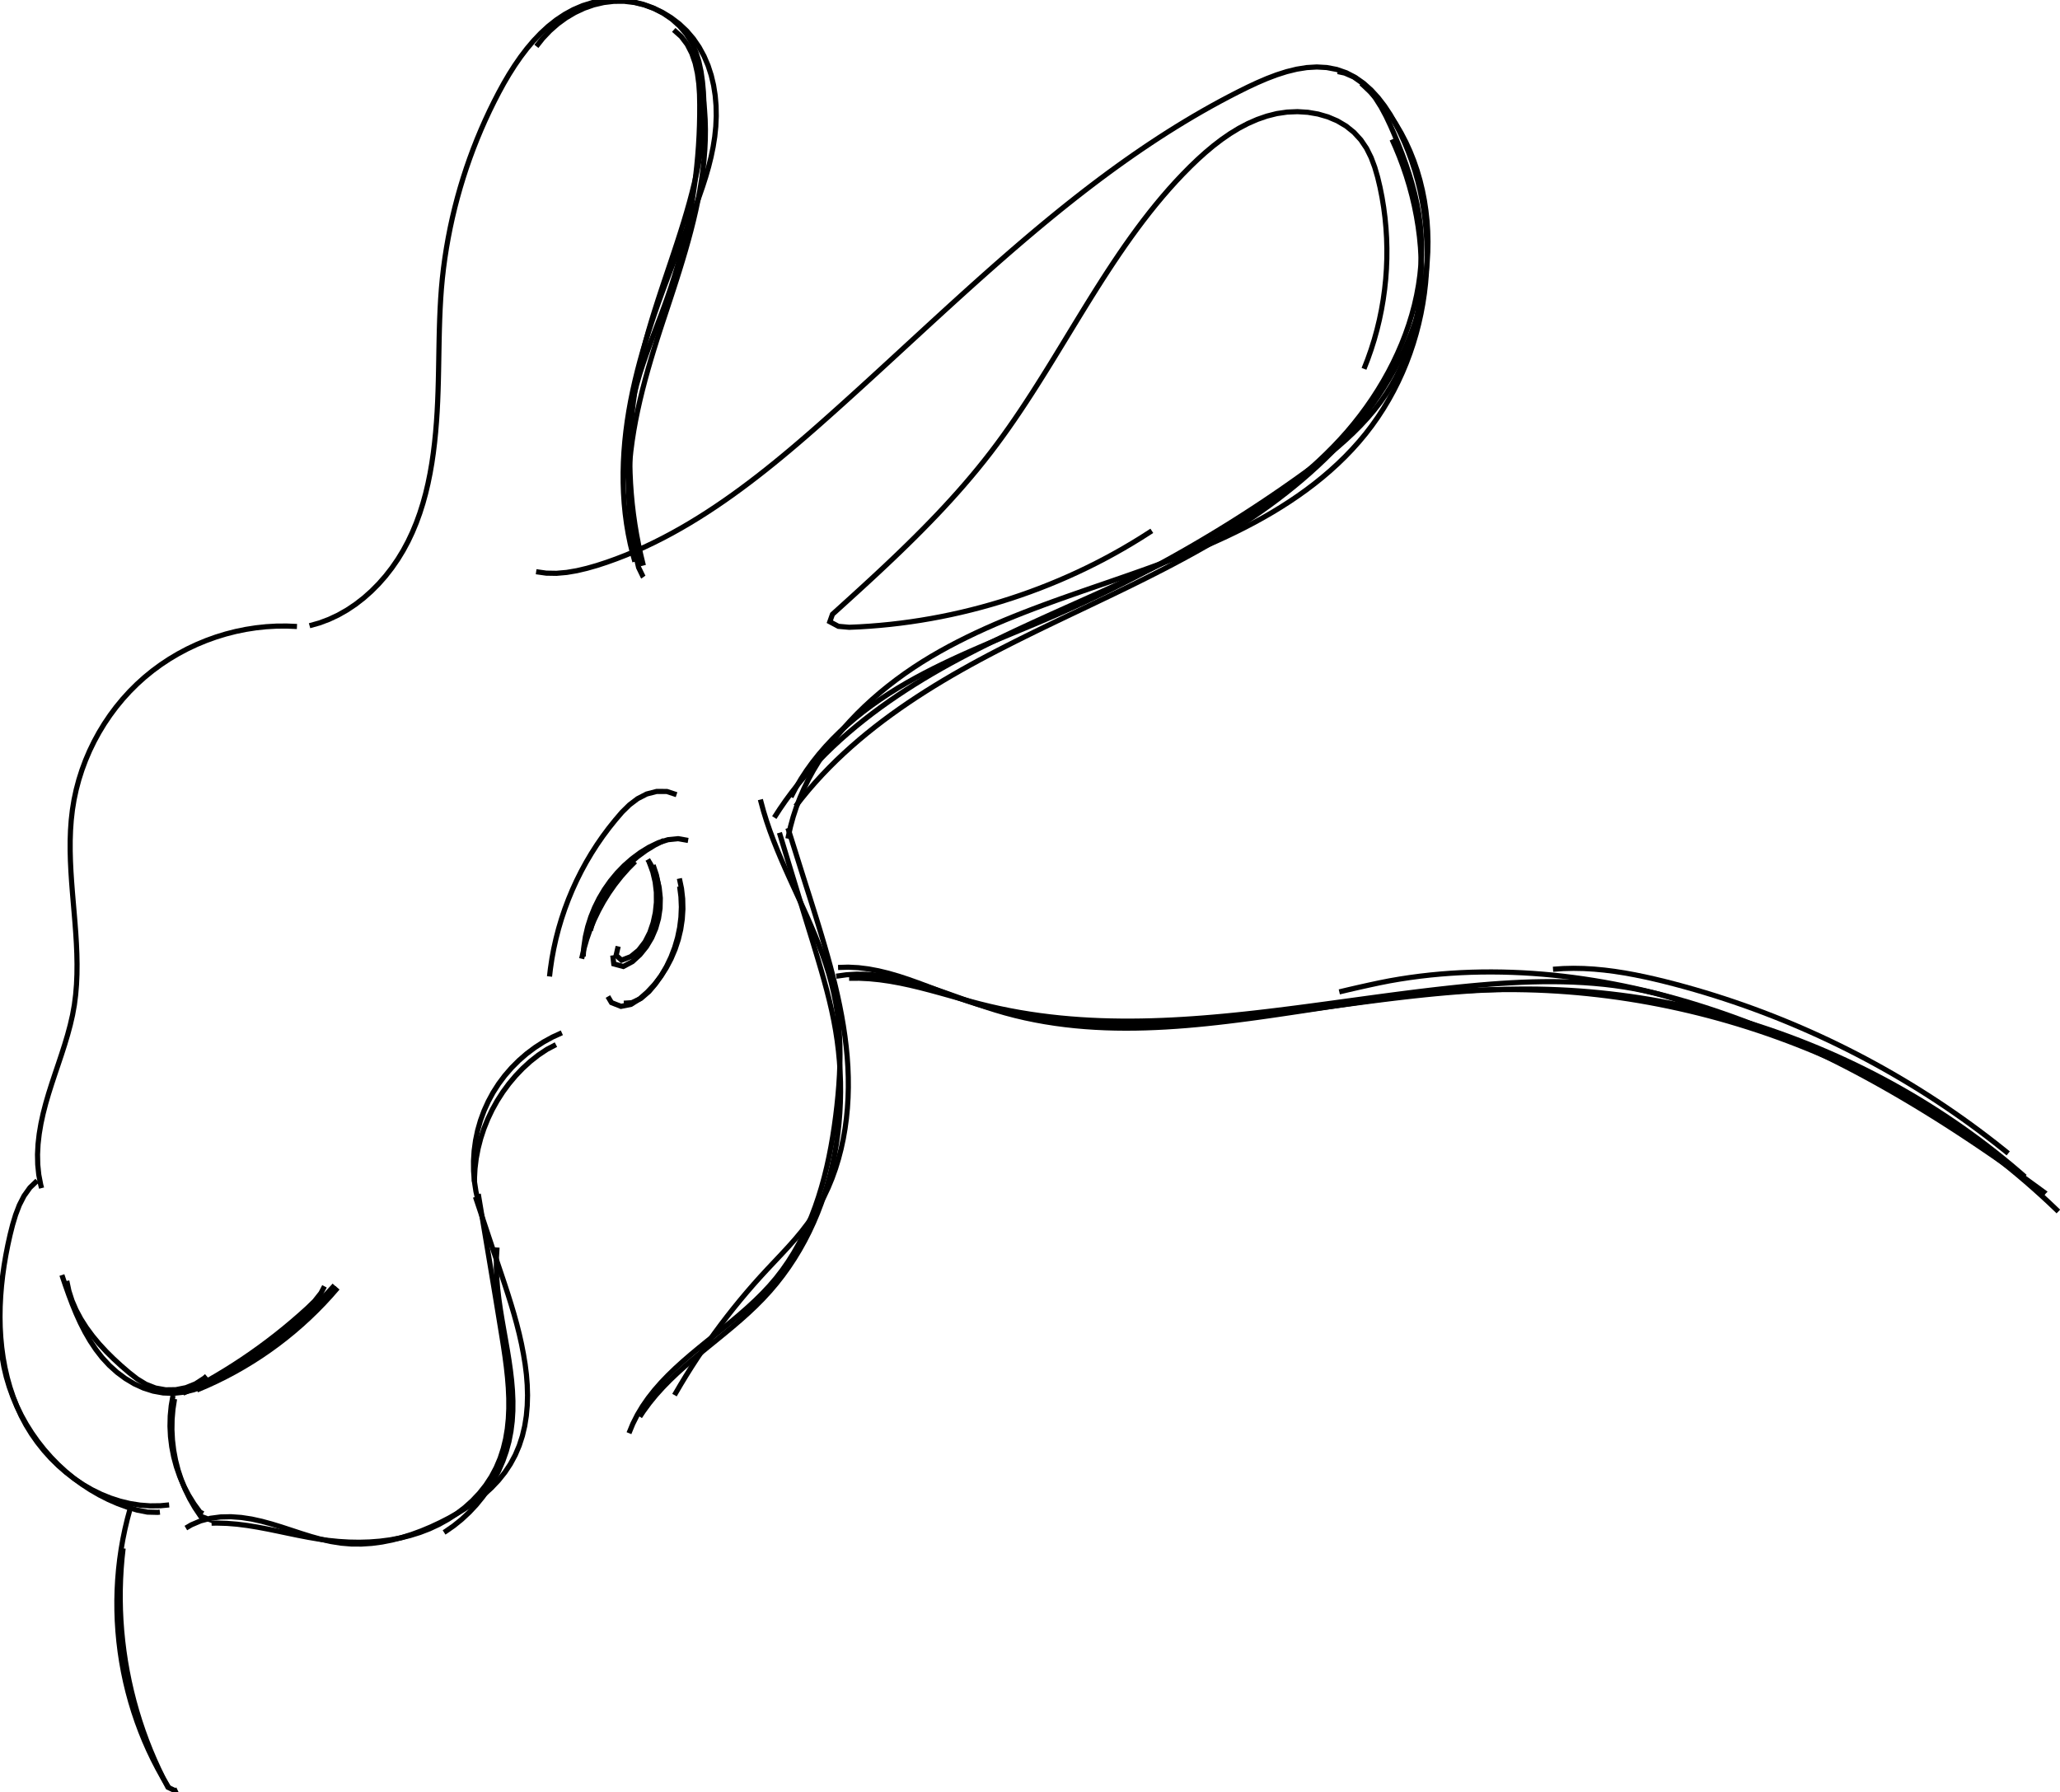 <?xml version="1.0" encoding="utf-8" ?>
<svg baseProfile="full" height="697" version="1.1" viewBox="0,0,801,697" width="801" xmlns="http://www.w3.org/2000/svg" xmlns:ev="http://www.w3.org/2001/xml-events" xmlns:xlink="http://www.w3.org/1999/xlink"><defs><style type="text/css"><![CDATA[
	.background { fill: white; }
	.line { stroke: firebrick; stroke-width: .1mm; }
	.blacksquare { fill: indigo; }
	.whitesquare { fill: white; }
]]></style></defs><path d="M 263.069 309.028 L 259.309 307.79 L 255.337 307.769 L 251.444 308.776 L 247.899 310.606 L 244.729 313.012 L 241.871 315.823 L 239.262 318.876 L 236.76 321.996 L 234.372 325.204 L 232.101 328.496 L 229.947 331.867 L 227.914 335.312 L 226.003 338.827 L 224.215 342.406 L 222.554 346.046 L 221.02 349.742 L 219.615 353.488 L 218.342 357.281 L 217.202 361.115 L 216.197 364.986 L 215.33 368.89 L 214.601 372.821 L 214.013 376.775 L 213.669 379.728" fill="none" stroke="black" stroke-width="2.0" /><path d="M 267.569 326.828 L 263.695 326.144 L 259.755 326.541 L 255.896 327.749 L 252.263 329.504 L 248.871 331.605 L 245.67 333.985 L 242.674 336.621 L 239.897 339.491 L 237.351 342.572 L 235.047 345.844 L 232.999 349.284 L 231.219 352.872 L 229.718 356.584 L 228.51 360.4 L 227.606 364.297 L 227.018 368.255 L 226.769 371.928" fill="none" stroke="black" stroke-width="2.0" /><path d="M 251.869 334.228 L 253.895 337.688 L 255.375 341.388 L 256.321 345.259 L 256.743 349.23 L 256.651 353.232 L 256.055 357.194 L 254.967 361.047 L 253.397 364.72 L 251.355 368.144 L 248.852 371.248 L 245.897 373.966 L 242.363 375.846 L 238.658 374.844 L 238.269 371.528" fill="none" stroke="black" stroke-width="2.0" /><path d="M 264.169 341.628 L 264.991 345.545 L 265.444 349.518 L 265.536 353.517 L 265.277 357.511 L 264.677 361.473 L 263.744 365.373 L 262.489 369.18 L 260.921 372.865 L 259.05 376.4 L 256.885 379.754 L 254.435 382.899 L 251.711 385.804 L 248.725 388.441 L 245.35 390.578 L 241.455 391.356 L 237.76 389.889 L 236.369 387.528" fill="none" stroke="black" stroke-width="2.0" /><path d="M 264.269 344.728 L 264.777 348.701 L 264.944 352.697 L 264.776 356.692 L 264.282 360.66 L 263.471 364.576 L 262.35 368.416 L 260.928 372.154 L 259.213 375.765 L 257.212 379.225 L 254.935 382.508 L 252.345 385.582 L 249.233 388.252 L 245.674 389.932 L 242.569 390.128" fill="none" stroke="black" stroke-width="2.0" /><path d="M 252.469 335.328 L 253.837 339.101 L 254.751 342.992 L 255.215 346.956 L 255.236 350.946 L 254.817 354.916 L 253.963 358.821 L 252.68 362.613 L 250.841 366.233 L 248.339 369.5 L 245.257 372.021 L 241.675 373.395 L 239.57 371.51 L 240.369 368.028" fill="none" stroke="black" stroke-width="2.0" /><path d="M 253.969 336.428 L 255.233 340.234 L 256.03 344.153 L 256.369 348.135 L 256.255 352.129 L 255.697 356.085 L 254.702 359.953 L 253.278 363.682 L 251.431 367.224 L 249.17 370.526 L 249.169 370.528" fill="none" stroke="black" stroke-width="2.0" /><path d="M 258.169 326.828 L 254.6 328.642 L 251.192 330.735 L 247.96 333.091 L 244.918 335.69 L 242.083 338.513 L 239.47 341.543 L 237.094 344.761 L 234.97 348.149 L 233.114 351.688 L 231.542 355.36 L 230.268 359.146 L 229.569 361.828" fill="none" stroke="black" stroke-width="2.0" /><path d="M 246.969 335.028 L 244.149 337.875 L 241.499 340.876 L 239.024 344.02 L 236.729 347.297 L 234.62 350.694 L 232.7 354.202 L 230.976 357.809 L 229.452 361.505 L 228.133 365.278 L 227.025 369.117 L 226.169 372.828" fill="none" stroke="black" stroke-width="2.0" /><path d="M 218.469 401.628 L 214.829 403.29 L 211.321 405.214 L 207.958 407.386 L 204.758 409.792 L 201.736 412.417 L 198.908 415.248 L 196.289 418.27 L 193.895 421.469 L 191.742 424.832 L 189.846 428.345 L 188.2 431.985 L 186.824 435.735 L 185.727 439.575 L 184.909 443.485 L 184.372 447.445 L 184.119 451.435 L 184.15 455.434 L 184.468 459.422 L 185.073 463.38 L 185.969 467.286 L 186.469 469.028" fill="none" stroke="black" stroke-width="2.0" /><path d="M 216.169 406.228 L 212.641 408.092 L 209.318 410.31 L 206.165 412.793 L 203.213 415.498 L 200.446 418.391 L 197.873 421.457 L 195.502 424.683 L 193.34 428.052 L 191.394 431.55 L 189.672 435.163 L 188.183 438.875 L 186.932 442.672 L 185.929 446.538 L 185.181 450.459 L 184.695 454.421 L 184.479 458.408 L 184.469 459.528" fill="none" stroke="black" stroke-width="2.0" /><path d="M 184.869 465.428 L 186.146 469.235 L 187.416 473.04 L 188.68 476.842 L 189.942 480.64 L 191.206 484.431 L 192.473 488.214 L 193.749 491.988 L 195.025 495.774 L 196.288 499.57 L 197.524 503.374 L 198.719 507.189 L 199.857 511.02 L 200.923 514.87 L 201.903 518.745 L 202.78 522.648 L 203.54 526.584 L 204.193 530.539 L 204.692 534.534 L 205.009 538.558 L 205.123 542.589 L 205.012 546.607 L 204.656 550.592 L 204.034 554.525 L 203.123 558.385 L 201.905 562.151 L 200.356 565.805 L 198.466 569.32 L 196.277 572.626 L 193.8 575.718 L 191.067 578.605 L 188.113 581.295 L 184.971 583.795 L 181.675 586.114 L 178.259 588.258 L 174.757 590.237 L 171.199 592.062 L 167.571 593.761 L 163.868 595.314 L 160.1 596.701 L 156.275 597.902 L 152.4 598.897 L 148.485 599.667 L 144.537 600.191 L 140.565 600.45 L 136.577 600.424 L 132.583 600.094 L 128.64 599.464 L 124.751 598.581 L 120.902 597.511 L 117.08 596.317 L 113.27 595.065 L 109.458 593.819 L 105.632 592.644 L 101.777 591.596 L 97.835 590.724 L 93.82 590.115 L 89.782 589.824 L 85.772 589.909 L 81.84 590.423 L 78.038 591.424 L 74.416 592.966 L 72.269 594.228" fill="none" stroke="black" stroke-width="2.0" /><path d="M 185.969 464.328 L 186.631 468.28 L 187.293 472.229 L 187.955 476.175 L 188.616 480.12 L 189.276 484.064 L 189.935 488.006 L 190.593 491.949 L 191.249 495.891 L 191.903 499.834 L 192.554 503.778 L 193.204 507.724 L 193.85 511.672 L 194.494 515.622 L 195.138 519.577 L 195.77 523.565 L 196.364 527.584 L 196.892 531.622 L 197.329 535.671 L 197.65 539.717 L 197.828 543.751 L 197.838 547.761 L 197.655 551.736 L 197.252 555.666 L 196.604 559.539 L 195.685 563.345 L 194.47 567.072 L 192.932 570.71 L 191.059 574.236 L 188.874 577.567 L 186.4 580.683 L 183.666 583.577 L 180.697 586.244 L 177.52 588.678 L 174.161 590.872 L 170.649 592.821 L 167.008 594.518 L 163.266 595.958 L 159.446 597.145 L 155.568 598.096 L 151.645 598.822 L 147.686 599.332 L 143.701 599.639 L 139.701 599.752 L 135.695 599.682 L 131.694 599.441 L 127.707 599.039 L 123.742 598.487 L 119.786 597.813 L 115.841 597.05 L 111.904 596.237 L 107.972 595.41 L 104.042 594.608 L 100.109 593.869 L 96.17 593.229 L 92.223 592.728 L 88.263 592.403 L 84.288 592.291 L 82.269 592.328" fill="none" stroke="black" stroke-width="2.0" /><path d="M 193.269 485.128 L 193.023 489.111 L 192.999 493.094 L 193.168 497.076 L 193.501 501.058 L 193.966 505.039 L 194.535 509.019 L 195.178 512.998 L 195.866 516.975 L 196.568 520.951 L 197.256 524.924 L 197.899 528.896 L 198.468 532.866 L 198.934 536.833 L 199.266 540.797 L 199.435 544.758 L 199.412 548.717 L 199.166 552.672 L 198.669 556.624 L 197.905 560.549 L 196.855 564.405 L 195.53 568.176 L 193.942 571.846 L 192.103 575.399 L 190.023 578.818 L 187.715 582.088 L 185.189 585.192 L 182.457 588.114 L 179.53 590.839 L 176.42 593.349 L 173.139 595.629 L 172.669 595.928" fill="none" stroke="black" stroke-width="2.0" /><path d="M 244.569 557.328 L 246.072 553.664 L 247.832 550.175 L 249.827 546.847 L 252.035 543.664 L 254.436 540.611 L 257.008 537.673 L 259.73 534.834 L 262.582 532.079 L 265.541 529.394 L 268.588 526.762 L 271.7 524.168 L 274.857 521.598 L 278.037 519.036 L 281.219 516.467 L 284.383 513.875 L 287.507 511.246 L 290.57 508.563 L 293.55 505.813 L 296.427 502.979 L 299.18 500.047 L 301.783 497.001 L 304.215 493.843 L 306.482 490.582 L 308.59 487.226 L 310.546 483.781 L 312.356 480.255 L 314.026 476.653 L 315.562 472.982 L 316.971 469.25 L 318.259 465.463 L 319.432 461.627 L 320.496 457.751 L 321.458 453.839 L 322.323 449.9 L 323.098 445.94 L 323.79 441.966 L 324.403 437.984 L 324.946 434.001 L 325.42 430.018 L 325.828 426.024 L 326.162 422.022 L 326.411 418.017 L 326.567 414.011 L 326.619 410.008 L 326.558 406.012 L 326.373 402.025 L 326.055 398.051 L 325.595 394.094 L 324.982 390.157 L 324.207 386.242 L 323.289 382.358 L 322.225 378.518 L 321.032 374.718 L 319.726 370.953 L 318.32 367.219 L 316.832 363.51 L 315.276 359.822 L 313.667 356.15 L 312.02 352.489 L 310.352 348.835 L 308.677 345.182 L 307.011 341.527 L 305.369 337.863 L 303.766 334.187 L 302.218 330.494 L 300.74 326.778 L 299.347 323.035 L 298.055 319.261 L 296.879 315.45 L 295.835 311.598 L 295.669 310.928" fill="none" stroke="black" stroke-width="2.0" /><path d="M 303.069 323.828 L 304.227 327.654 L 305.386 331.479 L 306.546 335.305 L 307.707 339.131 L 308.87 342.957 L 310.035 346.783 L 311.203 350.609 L 312.374 354.434 L 313.548 358.26 L 314.726 362.086 L 315.909 365.912 L 317.064 369.732 L 318.21 373.56 L 319.338 377.4 L 320.434 381.253 L 321.481 385.118 L 322.467 388.999 L 323.375 392.895 L 324.192 396.808 L 324.911 400.744 L 325.52 404.707 L 326.015 408.694 L 326.395 412.698 L 326.66 416.717 L 326.809 420.744 L 326.841 424.776 L 326.756 428.807 L 326.553 432.833 L 326.23 436.849 L 325.789 440.851 L 325.227 444.834 L 324.545 448.793 L 323.741 452.723 L 322.815 456.62 L 321.766 460.479 L 320.593 464.296 L 319.297 468.065 L 317.875 471.782 L 316.328 475.443 L 314.654 479.042 L 312.854 482.575 L 310.925 486.037 L 308.869 489.424 L 306.683 492.731 L 304.368 495.954 L 301.923 499.086 L 299.346 502.125 L 296.638 505.065 L 293.825 507.904 L 290.913 510.653 L 287.921 513.328 L 284.867 515.945 L 281.769 518.52 L 278.647 521.071 L 275.519 523.613 L 272.403 526.163 L 269.318 528.737 L 266.284 531.352 L 263.317 534.024 L 260.438 536.77 L 257.665 539.606 L 255.015 542.547 L 252.509 545.612 L 250.164 548.816 L 248.769 550.928" fill="none" stroke="black" stroke-width="2.0" /><path d="M 306.369 322.028 L 307.581 325.857 L 308.785 329.683 L 309.983 333.507 L 311.18 337.324 L 312.379 341.135 L 313.583 344.936 L 314.795 348.729 L 315.992 352.545 L 317.183 356.366 L 318.362 360.193 L 319.522 364.027 L 320.656 367.869 L 321.756 371.72 L 322.817 375.58 L 323.83 379.451 L 324.789 383.333 L 325.688 387.228 L 326.518 391.135 L 327.274 395.056 L 327.948 398.992 L 328.533 402.943 L 329.022 406.91 L 329.409 410.895 L 329.684 414.887 L 329.835 418.897 L 329.858 422.919 L 329.748 426.944 L 329.5 430.963 L 329.11 434.969 L 328.573 438.953 L 327.884 442.906 L 327.04 446.82 L 326.035 450.686 L 324.865 454.496 L 323.526 458.241 L 322.012 461.913 L 320.319 465.504 L 318.442 469.004 L 316.377 472.406 L 314.122 475.693 L 311.7 478.854 L 309.144 481.916 L 306.489 484.905 L 303.768 487.845 L 301.015 490.764 L 298.265 493.687 L 295.55 496.635 L 292.886 499.621 L 290.268 502.648 L 287.697 505.715 L 285.173 508.821 L 282.697 511.966 L 280.269 515.148 L 277.891 518.367 L 275.562 521.621 L 273.284 524.909 L 271.056 528.231 L 268.88 531.585 L 266.756 534.971 L 264.685 538.387 L 262.667 541.833 L 262.269 542.528" fill="none" stroke="black" stroke-width="2.0" /><path d="M 325.169 379.628 L 329.102 379.076 L 333.023 378.837 L 336.932 378.884 L 340.83 379.188 L 344.718 379.723 L 348.597 380.459 L 352.466 381.369 L 356.329 382.425 L 360.184 383.6 L 364.033 384.864 L 367.877 386.192 L 371.716 387.553 L 375.552 388.922 L 379.385 390.269 L 383.217 391.567 L 387.047 392.789 L 390.88 393.908 L 394.723 394.919 L 398.577 395.823 L 402.44 396.625 L 406.313 397.328 L 410.195 397.936 L 414.086 398.452 L 417.986 398.88 L 421.893 399.223 L 425.809 399.485 L 429.732 399.67 L 433.663 399.781 L 437.601 399.822 L 441.545 399.796 L 445.496 399.708 L 449.453 399.559 L 453.416 399.355 L 457.384 399.099 L 461.358 398.795 L 465.336 398.445 L 469.319 398.054 L 473.306 397.624 L 477.297 397.161 L 481.292 396.667 L 485.29 396.146 L 489.291 395.601 L 493.295 395.037 L 497.301 394.456 L 501.309 393.863 L 505.32 393.261 L 509.331 392.653 L 513.344 392.043 L 517.357 391.434 L 521.371 390.831 L 525.386 390.237 L 529.4 389.656 L 533.414 389.09 L 537.427 388.544 L 541.439 388.022 L 545.45 387.526 L 549.459 387.061 L 553.467 386.629 L 557.472 386.235 L 561.474 385.883 L 565.474 385.575 L 569.471 385.316 L 573.466 385.11 L 577.463 384.958 L 581.462 384.861 L 585.46 384.819 L 589.459 384.83 L 593.457 384.896 L 597.453 385.015 L 601.447 385.188 L 605.439 385.414 L 609.427 385.693 L 613.411 386.025 L 617.391 386.409 L 621.365 386.845 L 625.334 387.334 L 629.296 387.874 L 633.25 388.466 L 637.197 389.11 L 641.136 389.804 L 645.066 390.549 L 648.986 391.345 L 652.895 392.192 L 656.794 393.088 L 660.681 394.035 L 664.556 395.031 L 668.418 396.077 L 672.266 397.172 L 676.1 398.316 L 679.92 399.509 L 683.724 400.75 L 687.512 402.04 L 691.284 403.378 L 695.038 404.763 L 698.775 406.196 L 702.492 407.677 L 706.191 409.205 L 709.87 410.78 L 713.528 412.401 L 717.165 414.069 L 720.781 415.783 L 724.374 417.543 L 727.944 419.349 L 731.491 421.201 L 735.013 423.097 L 738.511 425.039 L 741.983 427.025 L 745.428 429.057 L 748.847 431.132 L 752.239 433.252 L 755.602 435.415 L 758.937 437.623 L 762.242 439.873 L 765.518 442.167 L 768.763 444.504 L 771.977 446.883 L 775.158 449.305 L 778.308 451.769 L 781.424 454.276 L 784.506 456.824 L 787.554 459.413 L 790.568 462.044 L 793.545 464.716 L 796.486 467.429 L 799.39 470.183 L 800.369 471.128" fill="none" stroke="black" stroke-width="2.0" /><path d="M 325.869 376.228 L 329.837 376.113 L 333.774 376.316 L 337.683 376.799 L 341.566 377.527 L 345.426 378.464 L 349.266 379.574 L 353.088 380.822 L 356.894 382.171 L 360.689 383.585 L 364.473 385.029 L 368.251 386.467 L 372.024 387.863 L 375.801 389.177 L 379.605 390.387 L 383.431 391.5 L 387.278 392.519 L 391.144 393.447 L 395.03 394.287 L 398.933 395.041 L 402.852 395.712 L 406.787 396.302 L 410.735 396.815 L 414.695 397.252 L 418.667 397.618 L 422.649 397.913 L 426.64 398.142 L 430.638 398.307 L 434.643 398.41 L 438.653 398.454 L 442.667 398.442 L 446.684 398.377 L 450.702 398.261 L 454.72 398.097 L 458.737 397.887 L 462.752 397.635 L 466.764 397.343 L 470.771 397.014 L 474.772 396.65 L 478.766 396.255 L 482.751 395.83 L 486.73 395.38 L 490.707 394.909 L 494.682 394.419 L 498.655 393.914 L 502.626 393.397 L 506.597 392.869 L 510.566 392.335 L 514.534 391.797 L 518.503 391.258 L 522.47 390.721 L 526.438 390.188 L 530.406 389.663 L 534.374 389.148 L 538.343 388.647 L 542.313 388.161 L 546.284 387.695 L 550.256 387.25 L 554.23 386.83 L 558.206 386.438 L 562.183 386.077 L 566.163 385.748 L 570.146 385.456 L 574.131 385.203 L 578.119 384.992 L 582.111 384.826 L 586.105 384.707 L 590.104 384.639 L 594.105 384.621 L 598.105 384.658 L 602.103 384.75 L 606.1 384.899 L 610.094 385.104 L 614.084 385.364 L 618.07 385.679 L 622.052 386.05 L 626.028 386.476 L 629.998 386.956 L 633.961 387.491 L 637.916 388.08 L 641.863 388.722 L 645.802 389.418 L 649.73 390.168 L 653.649 390.97 L 657.556 391.826 L 661.452 392.734 L 665.335 393.694 L 669.206 394.706 L 673.062 395.771 L 676.904 396.886 L 680.731 398.053 L 684.542 399.271 L 688.337 400.54 L 692.114 401.859 L 695.874 403.229 L 699.614 404.648 L 703.336 406.118 L 707.038 407.636 L 710.719 409.204 L 714.378 410.821 L 718.016 412.487 L 721.631 414.201 L 725.223 415.964 L 728.79 417.774 L 732.333 419.632 L 735.85 421.538 L 739.341 423.49 L 742.805 425.49 L 746.241 427.536 L 749.65 429.629 L 753.029 431.768 L 756.379 433.952 L 759.698 436.183 L 762.986 438.459 L 766.243 440.78 L 769.468 443.145 L 772.659 445.556 L 775.816 448.011 L 778.939 450.509 L 782.027 453.052 L 785.079 455.639 L 787.369 457.628" fill="none" stroke="black" stroke-width="2.0" /><path d="M 330.169 380.428 L 334.147 380.413 L 338.108 380.616 L 342.054 381.012 L 345.985 381.577 L 349.904 382.288 L 353.812 383.121 L 357.71 384.053 L 361.601 385.06 L 365.486 386.118 L 369.366 387.203 L 373.243 388.292 L 377.119 389.361 L 380.995 390.386 L 384.876 391.344 L 388.772 392.222 L 392.674 393.018 L 396.582 393.736 L 400.495 394.376 L 404.415 394.943 L 408.339 395.438 L 412.269 395.864 L 416.204 396.222 L 420.144 396.517 L 424.089 396.748 L 428.038 396.921 L 431.992 397.035 L 435.95 397.095 L 439.911 397.102 L 443.877 397.059 L 447.846 396.967 L 451.819 396.831 L 455.794 396.651 L 459.773 396.43 L 463.755 396.171 L 467.739 395.877 L 471.726 395.548 L 475.715 395.189 L 479.706 394.8 L 483.699 394.385 L 487.694 393.947 L 491.69 393.486 L 495.688 393.006 L 499.686 392.51 L 503.686 391.999 L 507.687 391.475 L 511.688 390.942 L 515.69 390.402 L 519.691 389.857 L 523.693 389.309 L 527.695 388.761 L 531.696 388.215 L 535.697 387.674 L 539.698 387.14 L 543.697 386.615 L 547.695 386.102 L 551.692 385.603 L 555.688 385.12 L 559.682 384.657 L 563.674 384.215 L 567.664 383.796 L 571.652 383.403 L 575.637 383.039 L 579.634 382.711 L 583.643 382.421 L 587.66 382.176 L 591.684 381.981 L 595.711 381.839 L 599.739 381.757 L 603.766 381.739 L 607.788 381.791 L 611.803 381.917 L 615.808 382.122 L 619.801 382.413 L 623.78 382.792 L 627.74 383.266 L 631.681 383.84 L 635.599 384.518 L 639.491 385.306 L 643.355 386.209 L 647.189 387.231 L 650.989 388.379 L 654.753 389.656 L 658.479 391.068 L 661.269 392.228" fill="none" stroke="black" stroke-width="2.0" /><path d="M 520.769 385.728 L 524.672 384.801 L 528.574 383.904 L 532.477 383.037 L 536.38 382.201 L 540.297 381.428 L 544.233 380.749 L 548.178 380.147 L 552.131 379.62 L 556.091 379.168 L 560.058 378.79 L 564.03 378.484 L 568.008 378.249 L 571.989 378.086 L 575.973 377.992 L 579.959 377.966 L 583.946 378.009 L 587.934 378.119 L 591.921 378.294 L 595.907 378.535 L 599.891 378.839 L 603.871 379.206 L 607.848 379.636 L 611.819 380.127 L 615.785 380.678 L 619.745 381.288 L 623.697 381.956 L 627.64 382.682 L 631.575 383.464 L 635.499 384.301 L 639.412 385.193 L 643.314 386.138 L 647.203 387.136 L 651.078 388.185 L 654.939 389.285 L 658.785 390.435 L 662.614 391.633 L 666.427 392.88 L 670.221 394.173 L 673.997 395.511 L 677.753 396.895 L 681.491 398.323 L 685.21 399.794 L 688.91 401.307 L 692.591 402.861 L 696.254 404.455 L 699.899 406.089 L 703.526 407.762 L 707.135 409.472 L 710.727 411.218 L 714.301 413.001 L 717.859 414.818 L 721.399 416.669 L 724.923 418.553 L 728.431 420.47 L 731.922 422.417 L 735.398 424.395 L 738.857 426.402 L 742.301 428.437 L 745.73 430.5 L 749.144 432.59 L 752.543 434.705 L 755.927 436.845 L 759.296 439.009 L 762.651 441.196 L 765.993 443.405 L 769.32 445.635 L 772.634 447.885 L 775.934 450.155 L 779.221 452.443 L 782.496 454.748 L 785.757 457.07 L 789.006 459.408 L 792.242 461.76 L 795.467 464.126 L 795.469 464.128" fill="none" stroke="black" stroke-width="2.0" /><path d="M 603.869 376.928 L 607.867 376.653 L 611.863 376.561 L 615.856 376.638 L 619.842 376.87 L 623.82 377.245 L 627.787 377.748 L 631.742 378.365 L 635.683 379.083 L 639.607 379.889 L 643.513 380.769 L 647.398 381.708 L 651.271 382.703 L 655.134 383.745 L 658.985 384.833 L 662.823 385.965 L 666.647 387.142 L 670.456 388.363 L 674.251 389.628 L 678.031 390.937 L 681.795 392.29 L 685.542 393.686 L 689.274 395.125 L 692.988 396.607 L 696.685 398.132 L 700.364 399.7 L 704.024 401.31 L 707.666 402.962 L 711.288 404.655 L 714.89 406.391 L 718.473 408.168 L 722.034 409.986 L 725.574 411.845 L 729.093 413.745 L 732.589 415.685 L 736.063 417.666 L 739.514 419.687 L 742.941 421.747 L 746.345 423.848 L 749.724 425.987 L 753.078 428.167 L 756.406 430.385 L 759.709 432.642 L 762.986 434.937 L 766.236 437.271 L 769.458 439.643 L 772.653 442.053 L 775.82 444.5 L 778.958 446.985 L 780.869 448.528" fill="none" stroke="black" stroke-width="2.0" /><path d="M 50.569 586.828 L 49.523 590.692 L 48.598 594.585 L 47.792 598.504 L 47.106 602.444 L 46.538 606.404 L 46.089 610.378 L 45.758 614.365 L 45.545 618.359 L 45.448 622.359 L 45.469 626.359 L 45.605 630.358 L 45.858 634.351 L 46.226 638.336 L 46.709 642.308 L 47.306 646.264 L 48.018 650.2 L 48.843 654.115 L 49.782 658.003 L 50.834 661.861 L 51.998 665.686 L 53.274 669.475 L 54.662 673.224 L 56.16 676.929 L 57.77 680.588 L 59.49 684.196 L 61.319 687.751 L 63.259 691.249 L 65.307 694.686 L 65.769 695.428" fill="none" stroke="black" stroke-width="2.0" /><path d="M 47.869 602.128 L 47.436 606.11 L 47.109 610.1 L 46.885 614.097 L 46.765 618.097 L 46.747 622.099 L 46.832 626.1 L 47.019 630.097 L 47.308 634.087 L 47.697 638.069 L 48.187 642.039 L 48.777 645.996 L 49.466 649.936 L 50.254 653.858 L 51.14 657.758 L 52.124 661.634 L 53.206 665.483 L 54.384 669.304 L 55.658 673.093 L 57.029 676.849 L 58.494 680.567 L 60.055 684.247 L 61.709 687.886 L 63.458 691.48 L 65.299 695.028 L 68.059 696.347 L 67.669 695.528" fill="none" stroke="black" stroke-width="2.0" /><path d="M 14.469 459.128 L 11.629 461.854 L 9.345 465.061 L 7.524 468.621 L 6.075 472.407 L 4.904 476.289 L 3.925 480.176 L 3.055 484.102 L 2.28 488.057 L 1.607 492.036 L 1.042 496.034 L 0.592 500.043 L 0.264 504.059 L 0.064 508.075 L 0 512.087 L 0.077 516.087 L 0.303 520.071 L 0.684 524.032 L 1.227 527.965 L 1.938 531.864 L 2.824 535.724 L 3.893 539.537 L 5.149 543.3 L 6.601 547.005 L 8.258 550.648 L 10.145 554.206 L 12.259 557.65 L 14.586 560.965 L 17.112 564.137 L 19.826 567.151 L 22.715 569.991 L 25.765 572.643 L 28.964 575.092 L 32.298 577.324 L 35.756 579.323 L 39.324 581.074 L 42.99 582.563 L 46.739 583.774 L 50.561 584.694 L 54.441 585.306 L 58.367 585.597 L 62.326 585.551 L 65.769 585.228" fill="none" stroke="black" stroke-width="2.0" /><path d="M 0.369 523.628 L 0.825 527.614 L 1.517 531.558 L 2.437 535.451 L 3.578 539.283 L 4.932 543.046 L 6.492 546.728 L 8.25 550.323 L 10.199 553.819 L 12.332 557.208 L 14.641 560.48 L 17.119 563.627 L 19.758 566.638 L 22.55 569.504 L 25.489 572.217 L 28.567 574.766 L 31.776 577.142 L 35.11 579.337 L 38.56 581.34 L 42.119 583.143 L 45.779 584.736 L 49.534 586.109 L 53.391 587.257 L 57.321 588.021 L 61.285 588.123 L 62.169 588.028" fill="none" stroke="black" stroke-width="2.0" /><path d="M 67.869 544.028 L 67.252 547.981 L 66.914 551.965 L 66.85 555.961 L 67.057 559.952 L 67.531 563.922 L 68.268 567.851 L 69.264 571.724 L 70.515 575.521 L 72.018 579.227 L 73.768 582.823 L 75.761 586.292 L 77.994 589.616 L 80.478 590.541 L 80.469 590.528" fill="none" stroke="black" stroke-width="2.0" /><path d="M 67.269 542.728 L 66.581 546.676 L 66.193 550.661 L 66.101 554.661 L 66.298 558.658 L 66.782 562.63 L 67.546 566.556 L 68.587 570.418 L 69.899 574.194 L 71.479 577.863 L 73.321 581.407 L 75.42 584.803 L 77.773 588.032 L 78.969 588.628" fill="none" stroke="black" stroke-width="2.0" /><path d="M 24.069 495.828 L 25.351 499.627 L 26.686 503.414 L 28.1 507.172 L 29.619 510.879 L 31.271 514.518 L 33.084 518.068 L 35.083 521.511 L 37.297 524.826 L 39.756 527.991 L 42.498 530.955 L 45.503 533.665 L 48.74 536.072 L 52.183 538.127 L 55.8 539.78 L 59.564 540.982 L 63.446 541.685 L 67.416 541.838 L 71.372 541.405 L 75.231 540.482 L 78.992 539.157 L 82.655 537.514 L 86.221 535.639 L 89.69 533.618 L 93.073 531.485 L 96.406 529.274 L 99.691 526.991 L 102.926 524.637 L 106.109 522.214 L 109.238 519.722 L 112.312 517.163 L 115.33 514.537 L 118.289 511.846 L 121.188 509.091 L 124.026 506.273 L 126.8 503.392 L 129.51 500.451 L 130.069 499.828" fill="none" stroke="black" stroke-width="2.0" /><path d="M 25.969 498.128 L 26.792 502.008 L 27.998 505.756 L 29.55 509.374 L 31.413 512.862 L 33.552 516.223 L 35.93 519.455 L 38.511 522.562 L 41.26 525.542 L 44.14 528.399 L 47.117 531.132 L 50.152 533.744 L 53.305 536.209 L 56.712 538.292 L 60.446 539.763 L 64.383 540.47 L 68.381 540.418 L 72.302 539.635 L 76.003 538.152 L 79.346 536 L 80.369 535.128" fill="none" stroke="black" stroke-width="2.0" /><path d="M 73.669 540.728 L 77.21 538.86 L 80.713 536.924 L 84.177 534.922 L 87.602 532.855 L 90.985 530.723 L 94.327 528.527 L 97.626 526.268 L 100.882 523.947 L 104.093 521.565 L 107.259 519.122 L 110.379 516.62 L 113.452 514.06 L 116.477 511.442 L 119.453 508.772 L 122.334 505.972 L 124.811 502.833 L 126.169 500.228" fill="none" stroke="black" stroke-width="2.0" /><path d="M 130.469 500.528 L 127.96 503.627 L 125.33 506.609 L 122.584 509.477 L 119.729 512.234 L 116.772 514.884 L 113.72 517.432 L 110.579 519.881 L 107.356 522.235 L 104.059 524.497 L 100.692 526.672 L 97.265 528.762 L 93.782 530.773 L 90.251 532.707 L 86.679 534.569 L 83.073 536.362 L 79.438 538.09 L 75.782 539.757 L 72.112 541.366 L 71.369 539.528" fill="none" stroke="black" stroke-width="2.0" /><path d="M 131.269 500.828 L 128.641 503.849 L 125.929 506.792 L 123.135 509.656 L 120.262 512.438 L 117.313 515.137 L 114.288 517.752 L 111.192 520.28 L 108.026 522.72 L 104.792 525.07 L 101.494 527.329 L 98.134 529.494 L 94.713 531.565 L 91.235 533.539 L 87.702 535.414 L 84.116 537.19 L 80.479 538.864 L 76.795 540.435 L 76.569 540.528" fill="none" stroke="black" stroke-width="2.0" /><path d="M 115.469 243.628 L 111.472 243.457 L 107.475 243.488 L 103.484 243.718 L 99.51 244.143 L 95.56 244.76 L 91.644 245.567 L 87.769 246.559 L 83.946 247.735 L 80.182 249.091 L 76.486 250.623 L 72.867 252.329 L 69.334 254.206 L 65.895 256.25 L 62.559 258.458 L 59.335 260.828 L 56.232 263.356 L 53.261 266.036 L 50.429 268.86 L 47.74 271.82 L 45.197 274.907 L 42.806 278.114 L 40.571 281.431 L 38.495 284.851 L 36.583 288.365 L 34.84 291.966 L 33.269 295.645 L 31.876 299.393 L 30.663 303.203 L 29.636 307.067 L 28.799 310.976 L 28.156 314.923 L 27.704 318.894 L 27.422 322.874 L 27.288 326.863 L 27.284 330.859 L 27.388 334.86 L 27.581 338.865 L 27.841 342.873 L 28.15 346.884 L 28.487 350.894 L 28.83 354.904 L 29.162 358.912 L 29.46 362.916 L 29.705 366.916 L 29.876 370.91 L 29.954 374.897 L 29.917 378.875 L 29.747 382.844 L 29.422 386.801 L 28.923 390.747 L 28.215 394.678 L 27.322 398.57 L 26.286 402.424 L 25.142 406.25 L 23.919 410.056 L 22.653 413.853 L 21.373 417.648 L 20.114 421.451 L 18.906 425.272 L 17.782 429.128 L 16.775 433.036 L 15.919 436.982 L 15.248 440.953 L 14.794 444.935 L 14.592 448.916 L 14.674 452.881 L 15.075 456.818 L 15.826 460.713 L 16.169 462.028" fill="none" stroke="black" stroke-width="2.0" /><path d="M 120.369 243.328 L 124.206 242.249 L 127.921 240.856 L 131.508 239.17 L 134.959 237.209 L 138.267 234.995 L 141.423 232.548 L 144.42 229.887 L 147.252 227.032 L 149.91 224.005 L 152.387 220.824 L 154.675 217.51 L 156.768 214.084 L 158.657 210.565 L 160.355 206.968 L 161.878 203.297 L 163.236 199.558 L 164.439 195.761 L 165.499 191.911 L 166.423 188.018 L 167.223 184.088 L 167.909 180.13 L 168.49 176.151 L 168.977 172.159 L 169.379 168.162 L 169.707 164.167 L 169.97 160.181 L 170.172 156.194 L 170.325 152.201 L 170.44 148.204 L 170.528 144.203 L 170.601 140.2 L 170.669 136.196 L 170.745 132.192 L 170.84 128.189 L 170.965 124.188 L 171.131 120.191 L 171.351 116.198 L 171.635 112.211 L 172.004 108.231 L 172.459 104.259 L 172.993 100.297 L 173.608 96.346 L 174.302 92.409 L 175.074 88.486 L 175.925 84.58 L 176.855 80.691 L 177.862 76.822 L 178.946 72.973 L 180.107 69.146 L 181.344 65.343 L 182.658 61.565 L 184.047 57.813 L 185.512 54.09 L 187.052 50.397 L 188.666 46.734 L 190.354 43.105 L 192.116 39.509 L 193.951 35.949 L 195.881 32.414 L 197.933 28.91 L 200.113 25.468 L 202.429 22.118 L 204.887 18.889 L 207.492 15.81 L 210.25 12.913 L 213.169 10.226 L 216.255 7.78 L 219.513 5.604 L 222.95 3.728 L 226.572 2.182 L 230.381 1.006 L 234.298 0.28 L 238.267 0 L 242.247 0.151 L 246.198 0.717 L 250.078 1.684 L 253.848 3.036 L 257.465 4.759 L 260.891 6.836 L 264.084 9.253 L 267.004 11.995 L 269.609 15.047 L 271.864 18.348 L 273.761 21.836 L 275.317 25.483 L 276.547 29.264 L 277.465 33.148 L 278.087 37.109 L 278.428 41.118 L 278.503 45.147 L 278.329 49.168 L 277.919 53.153 L 277.298 57.089 L 276.496 60.99 L 275.535 64.86 L 274.435 68.7 L 273.219 72.514 L 271.908 76.303 L 270.522 80.07 L 269.084 83.817 L 267.614 87.547 L 266.134 91.263 L 264.654 94.981 L 263.183 98.705 L 261.725 102.435 L 260.284 106.173 L 258.866 109.918 L 257.475 113.673 L 256.115 117.438 L 254.791 121.215 L 253.507 125.003 L 252.267 128.804 L 251.077 132.619 L 249.941 136.449 L 248.863 140.295 L 247.848 144.158 L 246.9 148.039 L 246.024 151.938 L 245.224 155.861 L 244.511 159.807 L 243.889 163.773 L 243.364 167.754 L 242.938 171.746 L 242.615 175.746 L 242.401 179.75 L 242.299 183.754 L 242.313 187.755 L 242.447 191.749 L 242.706 195.733 L 243.093 199.702 L 243.613 203.652 L 244.27 207.581 L 245.067 211.485 L 246.01 215.359 L 246.869 218.428" fill="none" stroke="black" stroke-width="2.0" /><path d="M 208.569 18.028 L 211.063 14.879 L 213.832 11.962 L 216.85 9.307 L 220.089 6.943 L 223.525 4.898 L 227.131 3.204 L 230.881 1.889 L 234.749 0.982 L 238.709 0.511 L 242.715 0.495 L 246.701 0.974 L 250.606 1.929 L 254.368 3.337 L 257.927 5.177 L 261.221 7.43 L 264.188 10.073 L 266.767 13.086 L 268.898 16.452 L 270.541 20.104 L 271.747 23.909 L 272.592 27.815 L 273.152 31.774 L 273.51 35.745 L 273.694 39.702 L 273.713 43.645 L 273.578 47.574 L 273.296 51.49 L 272.88 55.395 L 272.337 59.29 L 271.678 63.175 L 270.913 67.051 L 270.051 70.92 L 269.102 74.782 L 268.077 78.638 L 266.984 82.49 L 265.833 86.337 L 264.634 90.182 L 263.397 94.025 L 262.132 97.867 L 260.849 101.709 L 259.556 105.552 L 258.264 109.397 L 256.983 113.245 L 255.722 117.096 L 254.492 120.953 L 253.301 124.815 L 252.16 128.684 L 251.078 132.561 L 250.066 136.446 L 249.132 140.341 L 248.286 144.25 L 247.533 148.18 L 246.874 152.125 L 246.31 156.084 L 245.839 160.055 L 245.463 164.035 L 245.181 168.023 L 244.993 172.016 L 244.899 176.012 L 244.899 180.01 L 244.994 184.006 L 245.182 188 L 245.465 191.988 L 245.842 195.969 L 246.313 199.941 L 246.879 203.902 L 247.538 207.849 L 248.292 211.78 L 249.14 215.694 L 250.082 219.589 L 250.169 219.928" fill="none" stroke="black" stroke-width="2.0" /><path d="M 261.969 11.628 L 264.908 14.233 L 267.229 17.314 L 269.002 20.78 L 270.296 24.54 L 271.18 28.505 L 271.725 32.583 L 272 36.683 L 272.079 40.718 L 272.067 44.718 L 271.982 48.717 L 271.825 52.714 L 271.596 56.709 L 271.294 60.699 L 270.921 64.683 L 270.476 68.66 L 269.96 72.629 L 269.373 76.588 L 268.715 80.535 L 267.986 84.469 L 267.187 88.39 L 266.318 92.295 L 265.379 96.183 L 264.371 100.053 L 263.293 103.903 L 262.146 107.732 L 260.931 111.539 L 259.646 115.321 L 258.3 119.087 L 256.906 122.841 L 255.484 126.59 L 254.057 130.339 L 252.649 134.093 L 251.279 137.857 L 249.972 141.638 L 248.75 145.44 L 247.634 149.269 L 246.646 153.131 L 245.811 157.032 L 245.145 160.964 L 244.641 164.913 L 244.289 168.878 L 244.074 172.854 L 243.986 176.841 L 244.011 180.835 L 244.138 184.835 L 244.355 188.838 L 244.648 192.841 L 245.005 196.842 L 245.416 200.84 L 245.866 204.83 L 246.344 208.812 L 246.837 212.782 L 247.394 216.769 L 248.305 220.682 L 250.023 224.225 L 250.169 224.428" fill="none" stroke="black" stroke-width="2.0" /><path d="M 272.169 30.728 L 272.932 34.647 L 273.517 38.573 L 273.932 42.504 L 274.186 46.439 L 274.286 50.377 L 274.24 54.317 L 274.058 58.258 L 273.746 62.199 L 273.314 66.14 L 272.77 70.078 L 272.121 74.014 L 271.376 77.945 L 270.543 81.871 L 269.631 85.792 L 268.647 89.705 L 267.599 93.61 L 266.497 97.506 L 265.348 101.392 L 264.16 105.267 L 262.942 109.13 L 261.702 112.98 L 260.447 116.815 L 259.187 120.636 L 257.929 124.44 L 256.681 128.25 L 255.45 132.089 L 254.244 135.952 L 253.071 139.838 L 251.938 143.745 L 250.854 147.668 L 249.826 151.606 L 248.863 155.556 L 247.973 159.516 L 247.164 163.483 L 246.444 167.454 L 245.82 171.428 L 245.301 175.4 L 244.895 179.369 L 244.61 183.333 L 244.454 187.287 L 244.435 191.231 L 244.561 195.162 L 244.84 199.076 L 245.28 202.971 L 245.888 206.845 L 246.674 210.695 L 247.645 214.519 L 248.809 218.313 L 249.369 219.928" fill="none" stroke="black" stroke-width="2.0" /><path d="M 208.469 222.328 L 212.397 222.885 L 216.363 222.951 L 220.342 222.606 L 224.306 221.93 L 228.23 221.003 L 232.089 219.905 L 235.888 218.664 L 239.643 217.317 L 243.355 215.875 L 247.024 214.34 L 250.653 212.717 L 254.241 211.01 L 257.79 209.22 L 261.301 207.354 L 264.775 205.413 L 268.213 203.401 L 271.617 201.323 L 274.987 199.182 L 278.324 196.98 L 281.629 194.723 L 284.904 192.414 L 288.149 190.055 L 291.366 187.652 L 294.556 185.207 L 297.719 182.724 L 300.857 180.206 L 303.971 177.658 L 307.062 175.083 L 310.131 172.484 L 313.179 169.865 L 316.207 167.23 L 319.216 164.583 L 322.208 161.926 L 325.193 159.258 L 328.173 156.579 L 331.147 153.891 L 334.117 151.194 L 337.083 148.49 L 340.046 145.78 L 343.006 143.065 L 345.965 140.346 L 348.923 137.624 L 351.881 134.9 L 354.839 132.176 L 357.799 129.452 L 360.76 126.73 L 363.724 124.011 L 366.691 121.296 L 369.662 118.586 L 372.638 115.882 L 375.619 113.185 L 378.606 110.497 L 381.599 107.818 L 384.601 105.15 L 387.61 102.494 L 390.628 99.851 L 393.656 97.222 L 396.694 94.608 L 399.743 92.01 L 402.804 89.43 L 405.877 86.868 L 408.963 84.326 L 412.063 81.805 L 415.178 79.306 L 418.307 76.83 L 421.453 74.378 L 424.614 71.951 L 427.794 69.551 L 430.991 67.178 L 434.207 64.835 L 437.442 62.52 L 440.697 60.237 L 443.973 57.986 L 447.271 55.768 L 450.59 53.584 L 453.933 51.436 L 457.299 49.325 L 460.689 47.251 L 464.105 45.216 L 467.546 43.22 L 471.013 41.266 L 474.508 39.354 L 478.03 37.486 L 481.58 35.662 L 485.161 33.883 L 488.825 32.171 L 492.58 30.558 L 496.405 29.104 L 500.281 27.866 L 504.189 26.905 L 508.108 26.279 L 512.021 26.047 L 515.907 26.267 L 519.746 27 L 523.498 28.299 L 526.994 30.118 L 530.213 32.381 L 533.167 35.022 L 535.87 37.977 L 538.333 41.18 L 540.57 44.567 L 542.592 48.073 L 544.414 51.646 L 546.079 55.292 L 547.598 58.995 L 548.97 62.752 L 550.198 66.556 L 551.281 70.403 L 552.22 74.287 L 553.017 78.204 L 553.671 82.148 L 554.183 86.114 L 554.554 90.097 L 554.785 94.093 L 554.876 98.095 L 554.828 102.1 L 554.642 106.101 L 554.318 110.094 L 553.858 114.074 L 553.261 118.035 L 552.528 121.973 L 551.661 125.882 L 550.659 129.758 L 549.524 133.594 L 548.255 137.388 L 546.855 141.132 L 545.323 144.822 L 543.66 148.453 L 541.867 152.021 L 539.944 155.518 L 537.893 158.942 L 535.713 162.286 L 533.406 165.546 L 530.972 168.717 L 528.413 171.792 L 525.748 174.762 L 522.989 177.628 L 520.141 180.394 L 517.206 183.063 L 514.19 185.638 L 511.097 188.122 L 507.932 190.519 L 504.697 192.83 L 501.398 195.06 L 498.039 197.211 L 494.625 199.286 L 491.158 201.289 L 487.644 203.222 L 484.087 205.088 L 480.491 206.891 L 476.861 208.633 L 473.2 210.318 L 469.513 211.948 L 465.805 213.527 L 462.078 215.057 L 458.339 216.543 L 454.59 217.985 L 450.836 219.389 L 447.08 220.758 L 443.312 222.106 L 439.536 223.436 L 435.752 224.754 L 431.962 226.063 L 428.171 227.37 L 424.378 228.676 L 420.587 229.989 L 416.801 231.311 L 413.02 232.647 L 409.248 234.001 L 405.486 235.379 L 401.737 236.784 L 398.004 238.221 L 394.288 239.695 L 390.592 241.209 L 386.917 242.768 L 383.267 244.378 L 379.643 246.041 L 376.047 247.763 L 372.483 249.548 L 368.951 251.4 L 365.455 253.324 L 361.996 255.325 L 358.572 257.419 L 355.191 259.608 L 351.859 261.892 L 348.583 264.27 L 345.372 266.739 L 342.231 269.298 L 339.168 271.947 L 336.189 274.684 L 333.303 277.507 L 330.516 280.415 L 327.835 283.407 L 325.267 286.481 L 322.82 289.636 L 320.499 292.871 L 318.313 296.184 L 316.269 299.574 L 314.373 303.04 L 312.633 306.58 L 311.056 310.192 L 309.649 313.877 L 308.418 317.631 L 307.371 321.454 L 306.516 325.344 L 306.369 326.128" fill="none" stroke="black" stroke-width="2.0" /><path d="M 301.069 317.928 L 303.238 314.57 L 305.508 311.289 L 307.874 308.083 L 310.333 304.952 L 312.88 301.894 L 315.513 298.908 L 318.226 295.993 L 321.017 293.148 L 323.882 290.371 L 326.815 287.661 L 329.815 285.018 L 332.877 282.439 L 335.996 279.923 L 339.17 277.47 L 342.395 275.079 L 345.665 272.747 L 348.979 270.474 L 352.332 268.258 L 355.719 266.099 L 359.138 263.995 L 362.585 261.944 L 366.054 259.947 L 369.549 258.001 L 373.068 256.1 L 376.605 254.238 L 380.161 252.412 L 383.733 250.619 L 387.319 248.856 L 390.918 247.119 L 394.53 245.406 L 398.151 243.714 L 401.782 242.039 L 405.419 240.378 L 409.063 238.729 L 412.711 237.088 L 416.362 235.453 L 420.014 233.819 L 423.667 232.184 L 427.318 230.545 L 430.966 228.899 L 434.61 227.242 L 438.248 225.572 L 441.879 223.886 L 445.5 222.18 L 449.112 220.452 L 452.704 218.694 L 456.286 216.902 L 459.854 215.074 L 463.407 213.208 L 466.94 211.303 L 470.452 209.355 L 473.938 207.363 L 477.396 205.326 L 480.823 203.24 L 484.216 201.104 L 487.571 198.915 L 490.886 196.673 L 494.157 194.374 L 497.383 192.017 L 500.558 189.599 L 503.682 187.119 L 506.749 184.575 L 509.758 181.964 L 512.706 179.284 L 515.589 176.534 L 518.404 173.711 L 521.148 170.813 L 523.814 167.832 L 526.39 164.755 L 528.877 161.595 L 531.27 158.354 L 533.565 155.037 L 535.756 151.649 L 537.838 148.193 L 539.806 144.674 L 541.655 141.096 L 543.38 137.463 L 544.976 133.778 L 546.437 130.047 L 547.76 126.273 L 548.939 122.461 L 549.968 118.615 L 550.843 114.738 L 551.558 110.835 L 552.109 106.911 L 552.491 102.968 L 552.699 99.012 L 552.726 95.047 L 552.57 91.077 L 552.223 87.105 L 551.676 83.147 L 550.958 79.224 L 550.084 75.335 L 549.067 71.478 L 547.921 67.653 L 546.659 63.859 L 545.294 60.093 L 543.839 56.355 L 542.308 52.644 L 540.715 48.959 L 538.977 45.271 L 537.015 41.612 L 534.801 38.115 L 532.308 34.912 L 529.506 32.138 L 526.367 29.925 L 522.862 28.407 L 520.169 27.828" fill="none" stroke="black" stroke-width="2.0" /><path d="M 307.569 309.928 L 309.417 306.384 L 311.434 302.949 L 313.61 299.621 L 315.937 296.4 L 318.406 293.284 L 321.008 290.272 L 323.735 287.363 L 326.577 284.555 L 329.526 281.848 L 332.573 279.24 L 335.71 276.729 L 338.928 274.316 L 342.217 271.998 L 345.569 269.774 L 348.976 267.644 L 352.428 265.605 L 355.918 263.648 L 359.443 261.762 L 362.999 259.941 L 366.583 258.178 L 370.193 256.466 L 373.824 254.798 L 377.474 253.169 L 381.14 251.571 L 384.818 249.997 L 388.505 248.442 L 392.198 246.898 L 395.894 245.359 L 399.59 243.818 L 403.282 242.268 L 406.968 240.704 L 410.64 239.114 L 414.295 237.492 L 417.938 235.841 L 421.568 234.164 L 425.187 232.459 L 428.793 230.726 L 432.386 228.967 L 435.966 227.181 L 439.533 225.367 L 443.086 223.527 L 446.625 221.66 L 450.15 219.767 L 453.661 217.846 L 457.157 215.9 L 460.638 213.927 L 464.104 211.927 L 467.555 209.901 L 470.989 207.85 L 474.408 205.772 L 477.81 203.668 L 481.196 201.538 L 484.565 199.383 L 487.917 197.201 L 491.251 194.995 L 494.568 192.762 L 497.867 190.505 L 501.148 188.221 L 504.41 185.914 L 507.658 183.58 L 510.883 181.197 L 514.071 178.759 L 517.211 176.258 L 520.29 173.686 L 523.294 171.037 L 526.211 168.302 L 529.029 165.475 L 531.734 162.546 L 534.314 159.51 L 536.757 156.359 L 539.043 153.082 L 541.143 149.7 L 543.056 146.232 L 544.785 142.684 L 546.334 139.062 L 547.705 135.373 L 548.902 131.623 L 549.926 127.818 L 550.783 123.964 L 551.474 120.068 L 552.003 116.136 L 552.373 112.174 L 552.586 108.189 L 552.647 104.186 L 552.557 100.172 L 552.32 96.154 L 551.94 92.137 L 551.419 88.127 L 550.759 84.132 L 549.966 80.157 L 549.04 76.208 L 547.986 72.293 L 546.806 68.416 L 545.504 64.585 L 544.083 60.805 L 542.545 57.083 L 541.269 54.228" fill="none" stroke="black" stroke-width="2.0" /><path d="M 309.369 313.528 L 311.824 310.373 L 314.36 307.293 L 316.972 304.285 L 319.658 301.349 L 322.415 298.482 L 325.239 295.682 L 328.129 292.949 L 331.081 290.279 L 334.092 287.671 L 337.158 285.124 L 340.278 282.635 L 343.448 280.204 L 346.665 277.827 L 349.927 275.504 L 353.23 273.232 L 356.571 271.01 L 359.947 268.836 L 363.356 266.708 L 366.794 264.625 L 370.259 262.584 L 373.748 260.585 L 377.257 258.624 L 380.783 256.701 L 384.325 254.814 L 387.878 252.96 L 391.44 251.136 L 395.011 249.329 L 398.593 247.543 L 402.185 245.774 L 405.784 244.021 L 409.389 242.28 L 412.998 240.548 L 416.611 238.822 L 420.225 237.1 L 423.839 235.378 L 427.451 233.653 L 431.059 231.923 L 434.663 230.185 L 438.26 228.436 L 441.85 226.672 L 445.43 224.892 L 448.998 223.091 L 452.554 221.267 L 456.096 219.418 L 459.622 217.539 L 463.13 215.63 L 466.62 213.685 L 470.089 211.703 L 473.535 209.68 L 476.959 207.615 L 480.357 205.502 L 483.728 203.341 L 487.072 201.121 L 490.384 198.841 L 493.661 196.5 L 496.899 194.099 L 500.094 191.637 L 503.241 189.114 L 506.337 186.531 L 509.377 183.886 L 512.359 181.181 L 515.277 178.414 L 518.127 175.587 L 520.907 172.697 L 523.611 169.747 L 526.236 166.734 L 528.778 163.66 L 531.232 160.525 L 533.595 157.327 L 535.863 154.067 L 538.031 150.745 L 540.096 147.362 L 542.054 143.915 L 543.901 140.407 L 545.632 136.835 L 547.245 133.202 L 548.733 129.505 L 550.094 125.74 L 551.301 121.905 L 552.35 118.013 L 553.237 114.072 L 553.963 110.092 L 554.527 106.081 L 554.928 102.049 L 555.164 98.004 L 555.234 93.955 L 555.138 89.912 L 554.875 85.883 L 554.444 81.877 L 553.843 77.903 L 553.072 73.97 L 552.129 70.087 L 551.015 66.263 L 549.727 62.507 L 548.265 58.828 L 546.627 55.234 L 544.814 51.735 L 542.823 48.339 L 540.654 45.056 L 538.307 41.894 L 535.778 38.862 L 533.069 35.97 L 530.178 33.226 L 529.269 32.428" fill="none" stroke="black" stroke-width="2.0" /><path d="M 530.369 143.428 L 531.823 139.697 L 533.149 135.92 L 534.347 132.102 L 535.415 128.247 L 536.354 124.359 L 537.163 120.443 L 537.841 116.502 L 538.389 112.542 L 538.806 108.566 L 539.091 104.578 L 539.244 100.583 L 539.265 96.585 L 539.154 92.589 L 538.909 88.598 L 538.531 84.617 L 538.019 80.65 L 537.373 76.701 L 536.592 72.775 L 535.665 68.873 L 534.539 65.004 L 533.134 61.245 L 531.365 57.682 L 529.146 54.4 L 526.473 51.482 L 523.411 49.024 L 520.024 47.021 L 516.375 45.465 L 512.53 44.35 L 508.552 43.67 L 504.504 43.418 L 500.452 43.588 L 496.459 44.173 L 492.586 45.153 L 488.838 46.456 L 485.206 48.049 L 481.689 49.9 L 478.282 51.981 L 474.984 54.261 L 471.791 56.71 L 468.7 59.299 L 465.709 61.996 L 462.816 64.773 L 460.011 67.614 L 457.276 70.512 L 454.608 73.466 L 452.003 76.47 L 449.459 79.524 L 446.97 82.623 L 444.534 85.766 L 442.146 88.948 L 439.804 92.167 L 437.502 95.42 L 435.239 98.705 L 433.009 102.017 L 430.81 105.355 L 428.637 108.715 L 426.488 112.095 L 424.357 115.491 L 422.242 118.9 L 420.14 122.319 L 418.045 125.747 L 415.955 129.178 L 413.866 132.612 L 411.774 136.044 L 409.676 139.472 L 407.567 142.892 L 405.445 146.303 L 403.306 149.7 L 401.145 153.082 L 398.959 156.444 L 396.745 159.784 L 394.499 163.1 L 392.216 166.388 L 389.895 169.645 L 387.53 172.868 L 385.118 176.054 L 382.659 179.2 L 380.153 182.306 L 377.604 185.376 L 375.012 188.41 L 372.381 191.41 L 369.711 194.379 L 367.007 197.316 L 364.269 200.226 L 361.5 203.108 L 358.703 205.965 L 355.879 208.798 L 353.03 211.609 L 350.16 214.4 L 347.269 217.172 L 344.36 219.928 L 341.436 222.668 L 338.499 225.395 L 335.55 228.11 L 332.592 230.815 L 329.628 233.512 L 326.659 236.202 L 323.688 238.886 L 322.66 241.781 L 326.007 243.567 L 330.177 243.938 L 334.186 243.765 L 338.179 243.513 L 342.166 243.19 L 346.147 242.798 L 350.121 242.335 L 354.085 241.803 L 358.04 241.203 L 361.984 240.533 L 365.915 239.795 L 369.834 238.989 L 373.737 238.116 L 377.626 237.175 L 381.497 236.168 L 385.35 235.093 L 389.185 233.953 L 392.999 232.747 L 396.791 231.475 L 400.562 230.138 L 404.308 228.737 L 408.03 227.271 L 411.725 225.741 L 415.394 224.147 L 419.034 222.49 L 422.644 220.77 L 426.224 218.988 L 429.773 217.143 L 433.288 215.236 L 436.769 213.268 L 440.215 211.238 L 443.625 209.148 L 446.997 206.997 L 447.869 206.428" fill="none" stroke="black" stroke-width="2.0" /></svg>